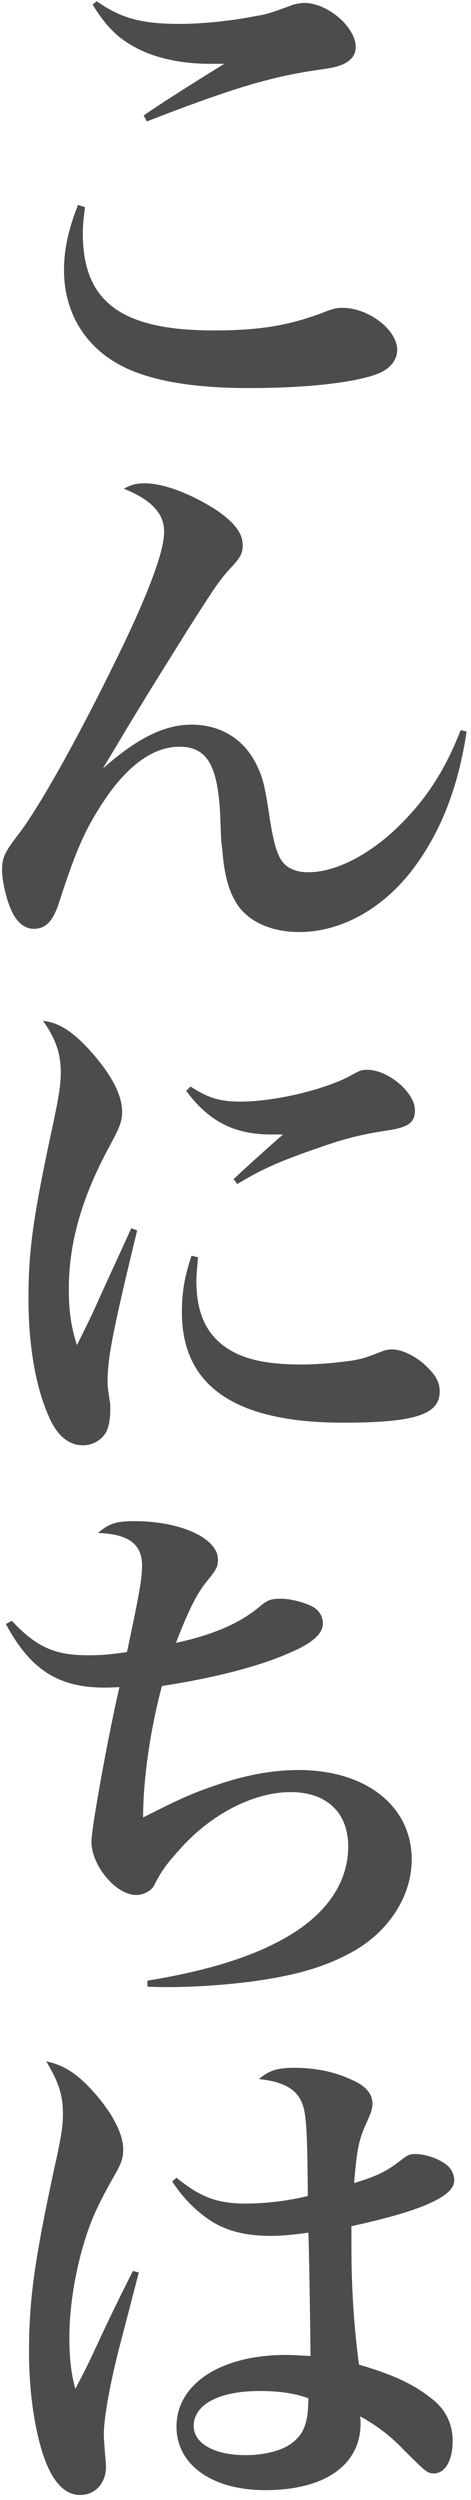 <?xml version="1.0" encoding="UTF-8" standalone="no"?>
<svg width="56px" height="297px" viewBox="0 0 56 297" version="1.1" xmlns="http://www.w3.org/2000/svg" xmlns:xlink="http://www.w3.org/1999/xlink">
    <!-- Generator: Sketch 3.6.1 (26313) - http://www.bohemiancoding.com/sketch -->
    <title>hello</title>
    <desc>Created with Sketch.</desc>
    <defs></defs>
    <g id="Welcome" stroke="none" stroke-width="1" fill="none" fill-rule="evenodd">
        <g id="Desktop" transform="translate(-169, -490)" fill="#4C4C4C">
            <path d="M180,490.536 C181.664,493.224 183.072,494.632 185.504,495.848 C187.68,496.936 190.688,497.576 193.76,497.576 L195.68,497.576 C191.52,500.136 187.808,502.504 186.08,503.72 L186.464,504.424 C195.872,500.776 200.544,499.304 205.728,498.472 C208.736,498.024 208.736,498.024 209.632,497.704 C210.72,497.256 211.296,496.552 211.296,495.592 C211.296,493.224 207.968,490.344 205.152,490.344 C204.832,490.344 204.064,490.472 203.744,490.6 C201.12,491.56 200.8,491.688 199.2,491.944 C196.32,492.52 192.8,492.84 190.368,492.84 C185.76,492.84 183.328,492.136 180.512,490.152 L180,490.536 Z M178.272,514.344 C177.12,517.288 176.608,519.656 176.608,522.088 C176.608,526.632 178.656,530.472 182.368,532.84 C185.76,535.016 191.072,536.104 198.624,536.104 C205.472,536.104 211.232,535.464 213.984,534.376 C215.392,533.8 216.224,532.776 216.224,531.56 C216.224,529.192 212.832,526.568 209.696,526.568 C208.992,526.568 208.48,526.696 207.392,527.144 C203.296,528.68 199.84,529.256 194.4,529.256 C183.456,529.256 178.848,525.864 178.848,517.736 C178.848,516.904 178.912,516.136 179.104,514.6 L178.272,514.344 Z M223.776,576.728 C221.792,581.784 219.488,585.24 215.904,588.632 C212.512,591.768 208.736,593.624 205.664,593.624 C204.576,593.624 203.68,593.368 202.976,592.792 C202.08,592.024 201.632,590.616 201.12,587.544 C200.48,583.256 200.288,582.488 199.52,580.888 C198.048,577.816 195.232,576.088 191.776,576.088 C188.576,576.088 185.312,577.688 181.344,581.208 L181.28,581.208 C182.368,579.416 182.368,579.416 184.352,576.088 C187.04,571.672 187.04,571.672 191.52,564.504 C194.464,559.896 195.04,559 196.32,557.592 C197.6,556.248 197.856,555.736 197.856,554.776 C197.856,553.304 196.832,552.024 194.656,550.552 C191.648,548.632 188.448,547.416 186.208,547.416 C185.248,547.416 184.736,547.544 183.712,548.056 C187.04,549.4 188.512,551 188.512,553.176 C188.512,555.288 187.04,559.448 183.968,565.976 C179.168,576.024 173.856,585.688 171.168,589.144 C169.504,591.32 169.248,591.896 169.248,593.432 C169.248,594.584 169.696,596.632 170.272,597.976 C170.912,599.512 171.872,600.344 173.024,600.344 C174.432,600.344 175.264,599.448 175.968,597.4 C178.08,590.808 179.232,588.248 181.728,584.6 C184.416,580.76 187.36,578.712 190.304,578.712 C193.568,578.712 194.848,580.824 195.168,586.584 C195.296,590.04 195.296,590.04 195.424,590.872 C195.68,594.2 196.256,596.056 197.344,597.656 C198.752,599.576 201.376,600.728 204.576,600.728 C209.76,600.728 214.944,597.72 218.528,592.664 C221.6,588.376 223.52,583.256 224.48,576.92 L223.776,576.728 Z M184.608,635.912 C183.968,637.32 183.968,637.32 180.832,644.168 C180.192,645.64 179.808,646.472 178.144,649.8 C177.44,647.56 177.184,645.768 177.184,643.144 C177.184,637.64 178.72,632.264 182.048,626.12 C183.264,623.88 183.52,623.176 183.52,622.088 C183.52,620.104 182.304,617.736 179.808,614.92 C177.696,612.552 175.968,611.464 174.112,611.272 C175.648,613.448 176.224,615.176 176.224,617.416 C176.224,618.952 175.968,620.552 174.944,625.224 C172.896,634.888 172.384,638.792 172.384,644.232 C172.384,649.8 173.216,654.728 174.816,658.312 C175.776,660.552 177.184,661.704 178.848,661.704 C180,661.704 181.024,661.128 181.6,660.168 C181.92,659.592 182.112,658.632 182.112,657.352 C182.112,656.968 182.112,656.648 182.048,656.456 C181.792,654.728 181.792,654.728 181.792,654.088 C181.792,651.336 182.432,648.008 185.312,636.168 L184.608,635.912 Z M191.136,619.592 C193.824,623.24 196.896,624.776 201.184,624.776 L202.656,624.776 C201.824,625.48 198.944,628.04 196.768,630.088 L197.216,630.664 C200.288,628.808 202.208,627.976 207.2,626.248 C209.952,625.288 211.936,624.776 214.88,624.328 C217.568,623.944 218.336,623.368 218.336,621.896 C218.336,619.784 215.136,617.096 212.704,617.096 C212,617.096 211.936,617.096 210.656,617.8 C207.584,619.464 201.632,620.872 197.6,620.872 C195.232,620.872 193.824,620.488 191.648,619.08 L191.136,619.592 Z M191.776,639.176 C190.944,641.608 190.624,643.528 190.624,645.896 C190.624,654.664 196.96,659.016 209.76,659.016 C218.336,659.016 221.28,658.056 221.28,655.304 C221.28,654.28 220.832,653.384 219.744,652.36 C218.528,651.144 216.8,650.312 215.648,650.312 C215.264,650.312 214.816,650.376 214.368,650.568 C212.192,651.4 212.192,651.4 210.72,651.656 C208.8,651.912 206.816,652.104 204.896,652.104 C200.16,652.104 197.28,651.336 195.168,649.544 C193.248,647.88 192.352,645.512 192.352,642.184 C192.352,641.48 192.416,640.84 192.544,639.368 L191.776,639.176 Z M169.696,682.936 C172.576,688.312 175.904,690.488 181.408,690.488 C181.792,690.488 182.176,690.488 183.2,690.424 C181.984,695.608 179.872,707.064 179.872,708.792 C179.872,711.672 182.816,715.128 185.184,715.128 C186.08,715.128 187.04,714.616 187.36,713.912 C188.256,712.184 188.768,711.48 190.56,709.496 C194.272,705.4 199.264,702.904 203.552,702.904 C207.84,702.904 210.4,705.336 210.4,709.368 C210.4,713.336 208.16,716.92 203.936,719.608 C199.904,722.168 194.336,724.024 186.528,725.304 L186.528,726.008 C187.552,726.072 188.384,726.072 188.832,726.072 C192.096,726.072 195.68,725.816 198.752,725.432 C204.448,724.664 207.968,723.576 211.296,721.656 C215.392,719.224 217.952,715.128 217.952,710.904 C217.952,704.568 212.512,700.28 204.512,700.28 C201.44,700.28 198.176,700.856 194.528,702.136 C191.904,703.032 190.432,703.672 186.016,705.912 C186.016,701.432 186.848,695.544 188.256,690.296 C194.144,689.4 199.584,688.056 203.36,686.392 C206.112,685.24 207.392,684.088 207.392,682.872 C207.392,682.104 207.008,681.4 206.304,680.952 C205.472,680.44 203.616,679.928 202.464,679.928 C201.248,679.928 200.8,680.056 199.84,680.888 C197.472,682.872 194.336,684.216 189.92,685.176 C191.456,681.208 192.416,679.288 193.632,677.816 C194.784,676.408 194.912,676.088 194.912,675.256 C194.912,672.76 190.496,670.712 184.992,670.712 C182.88,670.712 181.984,670.968 180.64,672.12 C184.352,672.248 185.888,673.464 185.888,676.024 C185.888,677.56 185.504,679.672 184.096,686.264 C181.92,686.584 180.896,686.648 179.488,686.648 C175.52,686.648 173.344,685.688 170.4,682.552 L169.696,682.936 Z M184.8,759.784 C183.072,763.24 182.56,764.264 181.024,767.528 C179.488,770.856 179.04,771.752 177.952,773.8 C177.44,771.88 177.248,770.088 177.248,767.656 C177.248,763.176 178.336,757.672 180,753.576 C180.64,752.04 181.472,750.44 182.496,748.648 C183.456,746.984 183.648,746.408 183.648,745.32 C183.648,743.528 182.368,741.032 180.192,738.6 C178.208,736.36 176.608,735.336 174.496,734.888 C176.032,737.448 176.48,738.984 176.48,741.16 C176.48,742.568 176.288,743.912 175.392,747.88 C173.088,758.632 172.448,763.24 172.448,769.512 C172.448,774.824 173.344,780.072 174.688,783.08 C175.712,785.32 176.992,786.408 178.528,786.408 C180.32,786.408 181.6,785 181.6,783.08 C181.6,782.632 181.536,781.992 181.472,781.352 C181.408,780.328 181.344,779.752 181.344,779.24 C181.344,777.256 182.112,772.904 183.392,768.104 L185.504,759.976 L184.8,759.784 Z M189.472,749.16 C190.56,750.824 191.904,752.296 193.504,753.448 C195.488,754.92 197.92,755.624 201.184,755.624 C202.464,755.624 203.872,755.496 205.664,755.24 C205.792,758.888 205.92,769.128 205.92,769.896 C204.64,769.832 203.872,769.768 202.976,769.768 C195.232,769.768 189.984,773.224 189.984,778.28 C189.984,782.824 194.208,785.832 200.544,785.832 C207.648,785.832 211.872,782.824 211.872,777.896 C211.872,777.704 211.872,777.448 211.808,777.064 C213.728,778.088 215.456,779.432 216.928,780.968 C219.616,783.656 219.808,783.848 220.576,783.848 C221.92,783.848 222.816,782.312 222.816,780.008 C222.816,777.832 221.92,776.104 220.064,774.76 C218.016,773.16 215.456,772.008 211.68,770.92 C211.104,766.504 210.784,762.088 210.784,756.904 L210.784,754.472 C219.04,752.68 223.008,750.952 223.008,749.032 C223.008,748.456 222.752,747.816 222.368,747.432 C221.472,746.536 219.68,745.896 218.336,745.896 C217.76,745.896 217.44,746.024 216.8,746.536 C214.88,748.008 213.984,748.456 211.104,749.352 C211.424,745.32 211.68,744.104 212.64,742.056 C213.152,740.904 213.28,740.52 213.28,739.88 C213.28,738.728 212.448,737.768 210.784,737.064 C208.736,736.104 206.432,735.656 204,735.656 C201.952,735.656 200.992,735.976 199.776,737 C202.528,737.256 204.256,738.152 204.896,739.816 C205.408,741.032 205.536,742.888 205.6,750.888 C203.168,751.464 200.672,751.784 198.176,751.784 C194.848,751.784 192.8,751.016 189.984,748.712 L189.472,749.16 Z M205.6,774.888 C205.664,774.888 205.664,774.952 205.664,775.016 C205.664,775.464 205.6,776.552 205.536,777 C205.344,778.152 204.96,779.112 204.256,779.752 C203.168,780.968 200.8,781.672 198.176,781.672 C194.464,781.672 192.032,780.264 192.032,778.216 C192.032,775.656 195.04,774.056 199.84,774.056 C202.208,774.056 203.936,774.312 205.6,774.888 L205.6,774.888 Z" id="hello"></path>
        </g>
    </g>
</svg>